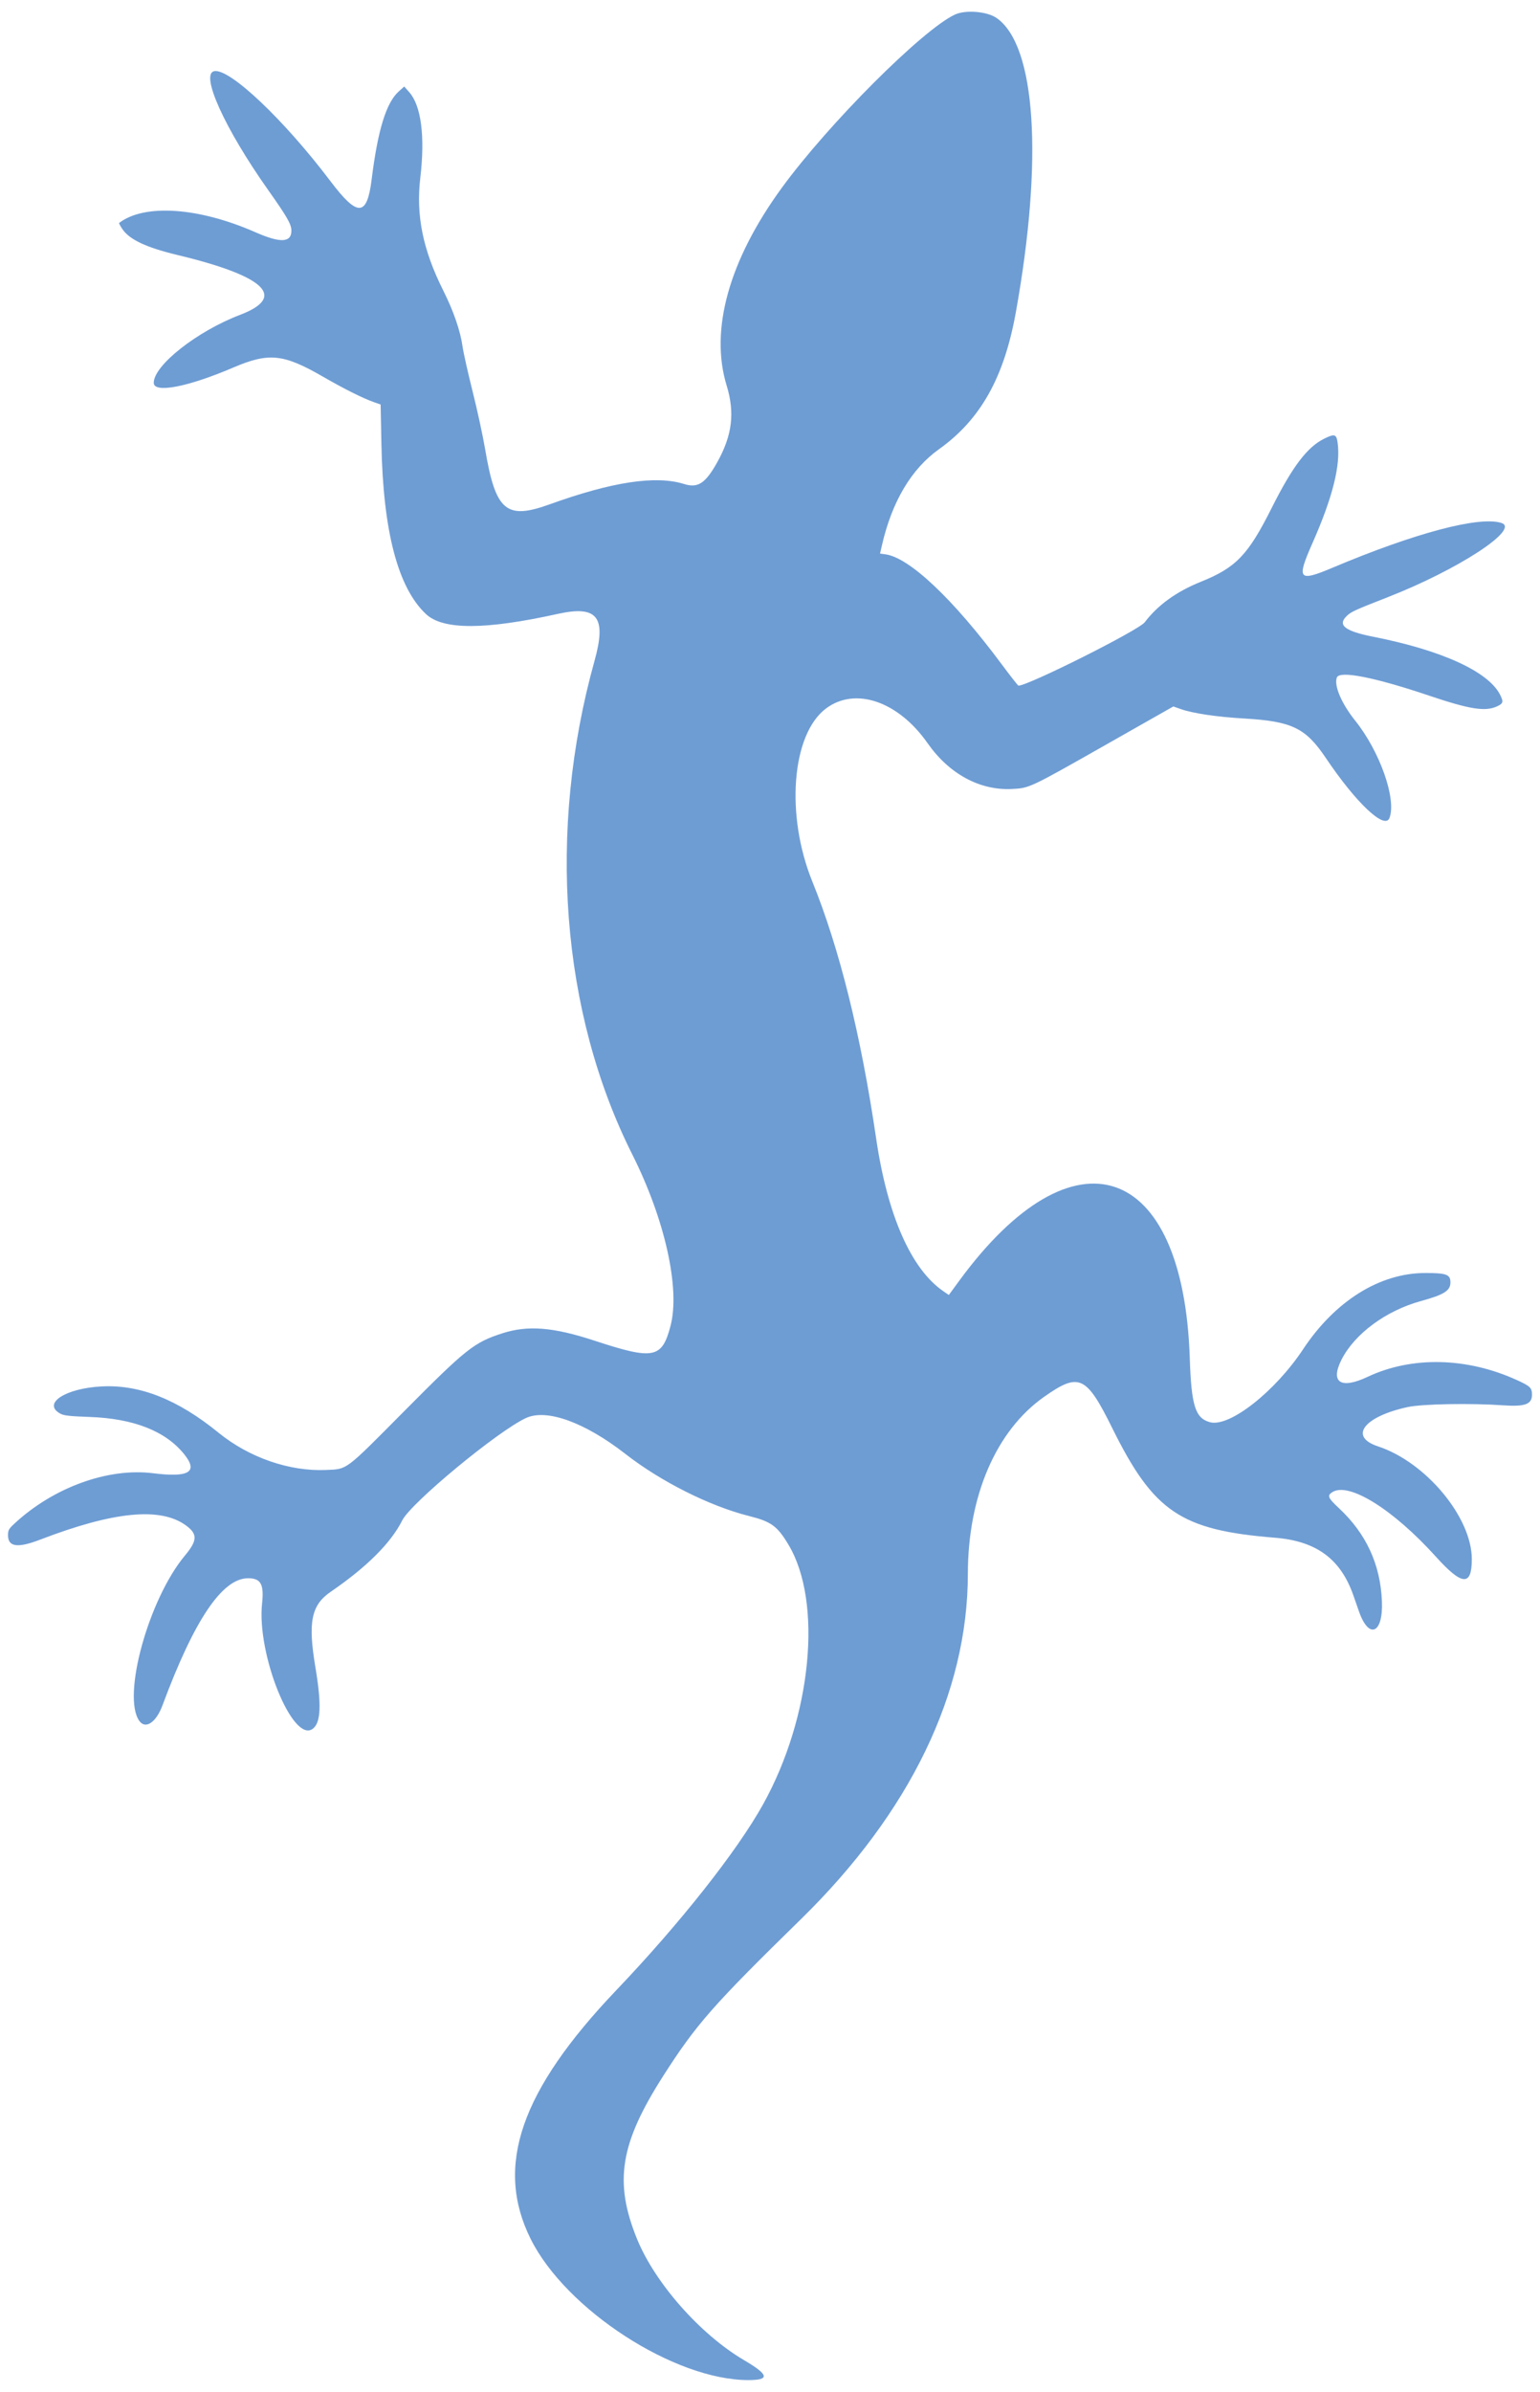 <svg xmlns="http://www.w3.org/2000/svg" xmlns:xlink="http://www.w3.org/1999/xlink" width="400" height="620.833" viewBox="0, 0, 400,620.833">
<path stroke="none" fill="#6e9dd4" fill-rule="evenodd" d="M248.021 3.787 C 239.623 7.689,215.139 32.180,203.036 48.785 C 189.347 67.566,184.316 85.611,188.740 100.062 C 190.911 107.155,190.192 112.997,186.286 119.988 C 183.231 125.456,181.273 126.743,177.713 125.624 C 170.367 123.316,159.033 125.026,142.741 130.900 C 131.458 134.968,128.729 132.636,126.014 116.605 C 125.422 113.106,123.953 106.337,122.751 101.563 C 121.549 96.788,120.378 91.562,120.149 89.949 C 119.564 85.820,117.819 80.764,115.117 75.373 C 109.845 64.851,108.018 55.890,109.167 46.181 C 110.439 35.428,109.406 27.428,106.294 23.921 L 104.992 22.453 103.510 23.791 C 100.308 26.684,98.105 33.868,96.540 46.516 C 95.334 56.267,92.915 56.385,85.844 47.037 C 73.731 31.025,59.656 17.705,55.653 18.465 C 51.934 19.172,58.369 33.364,69.623 49.276 C 74.584 56.290,75.674 58.188,75.687 59.832 C 75.712 62.997,72.849 63.134,66.356 60.280 C 51.594 53.793,37.512 52.833,30.939 57.867 C 30.863 57.925,31.221 58.606,31.734 59.381 C 33.573 62.161,37.908 64.213,46.084 66.177 C 68.965 71.673,74.585 77.053,62.326 81.726 C 51.188 85.972,39.961 94.802,39.934 99.337 C 39.917 102.143,48.729 100.465,60.544 95.411 C 69.821 91.443,73.585 91.819,83.854 97.740 C 89.406 100.942,94.196 103.338,97.089 104.362 L 98.865 104.991 99.068 115.256 C 99.516 137.923,103.358 152.558,110.651 159.380 C 115.078 163.521,125.996 163.502,144.899 159.321 C 155.189 157.045,157.597 160.134,154.417 171.528 C 142.083 215.726,145.689 262.739,164.246 299.653 C 172.704 316.477,176.706 334.410,174.165 344.102 C 171.939 352.591,169.797 353.003,154.329 347.918 C 143.746 344.439,137.110 343.906,130.556 346.010 C 123.143 348.388,121.136 349.979,104.861 366.372 C 89.435 381.910,90.314 381.249,84.722 381.502 C 75.218 381.930,64.697 378.292,56.764 371.835 C 46.186 363.223,36.381 359.330,26.491 359.816 C 16.965 360.283,10.851 364.296,15.697 366.901 C 16.618 367.396,18.090 367.560,23.264 367.745 C 34.777 368.154,43.082 371.441,47.901 377.494 C 51.529 382.049,49.068 383.517,39.757 382.351 C 28.040 380.884,13.852 386.038,3.733 395.438 C 2.258 396.808,2.083 397.128,2.083 398.465 C 2.083 401.478,4.597 401.827,10.352 399.616 C 29.460 392.272,41.632 391.069,48.260 395.870 C 51.357 398.114,51.309 399.794,48.035 403.712 C 38.611 414.989,31.634 440.227,36.174 446.615 C 37.797 448.897,40.550 447.051,42.217 442.562 C 50.451 420.399,57.728 409.606,64.438 409.606 C 67.748 409.606,68.609 411.155,68.072 416.145 C 66.652 429.329,76.038 452.534,81.231 448.682 C 83.351 447.109,83.553 442.430,81.920 432.685 C 79.952 420.943,80.842 416.582,85.914 413.108 C 95.278 406.695,101.549 400.439,104.479 394.590 C 106.763 390.030,129.312 371.394,136.632 368.017 C 141.984 365.548,151.900 369.130,162.435 377.337 C 171.652 384.517,184.322 390.879,194.516 393.444 C 200.314 394.903,201.875 396.032,204.781 400.868 C 213.743 415.782,210.838 445.552,198.203 468.283 C 191.466 480.403,176.641 499.165,160.125 516.473 C 135.183 542.612,128.425 562.196,137.834 581.076 C 146.990 599.449,175.170 617.708,194.370 617.708 C 200.038 617.708,199.739 616.346,193.229 612.517 C 181.880 605.842,170.098 592.493,165.443 581.034 C 159.434 566.240,161.045 556.297,172.300 538.715 C 180.858 525.346,185.152 520.464,208.033 498.090 C 236.365 470.387,251.373 439.378,251.391 408.507 C 251.404 388.276,258.705 371.314,271.181 362.534 C 280.284 356.127,282.132 356.973,288.901 370.647 C 299.656 392.371,306.707 397.120,331.131 399.085 C 341.931 399.953,348.238 404.599,351.552 414.128 C 352.071 415.620,352.715 417.465,352.983 418.229 C 355.567 425.592,359.272 423.985,358.943 415.645 C 358.564 406.054,354.878 398.050,347.792 391.432 C 344.920 388.750,344.672 388.169,346.019 387.286 C 350.274 384.498,361.834 391.684,373.009 404.063 C 379.777 411.560,382.290 411.722,382.291 404.662 C 382.294 393.804,370.363 379.472,357.909 375.371 C 350.284 372.861,354.217 367.666,365.625 365.179 C 369.359 364.366,381.971 364.130,390.328 364.719 C 396.081 365.124,397.917 364.467,397.917 362.002 C 397.917 360.187,397.501 359.776,394.081 358.209 C 381.060 352.244,366.699 351.924,355.210 357.342 C 348.259 360.619,345.460 358.791,348.429 352.911 C 351.834 346.171,359.997 340.147,369.097 337.659 C 375.064 336.028,376.736 334.973,376.736 332.837 C 376.736 330.755,375.733 330.381,370.154 330.386 C 358.375 330.397,346.766 337.646,338.465 350.174 C 331.151 361.213,319.334 370.470,314.290 369.112 C 310.463 368.081,309.437 364.827,309.030 352.431 C 307.354 301.408,278.865 291.858,249.176 332.368 L 246.448 336.090 244.993 335.089 C 236.646 329.346,230.508 315.399,227.579 295.519 C 223.603 268.534,218.037 246.138,210.991 228.775 C 203.988 211.516,205.621 190.630,214.499 183.912 C 222.089 178.168,233.290 181.969,240.931 192.882 C 246.518 200.861,254.487 205.183,262.847 204.768 C 267.395 204.542,267.373 204.553,287.248 193.282 L 304.761 183.351 306.737 184.045 C 309.858 185.142,316.134 186.071,323.187 186.479 C 335.552 187.195,339.124 188.919,344.358 196.701 C 352.230 208.405,359.694 215.442,360.900 212.298 C 362.775 207.413,358.422 195.049,352.009 187.043 C 348.436 182.583,346.446 177.910,347.235 175.834 C 347.939 173.982,357.019 175.765,371.181 180.536 C 381.740 184.093,385.744 184.731,388.802 183.343 C 390.458 182.591,390.575 182.152,389.620 180.281 C 386.557 174.283,374.497 168.774,356.771 165.275 C 349.380 163.816,347.358 162.278,349.740 159.928 C 350.899 158.785,351.773 158.381,360.417 155.007 C 378.682 147.875,394.865 137.335,390.010 135.733 C 384.337 133.861,367.542 138.303,346.097 147.348 C 337.239 151.084,336.709 150.435,340.893 140.972 C 346.189 128.993,348.286 120.574,347.417 114.779 C 347.100 112.664,346.621 112.535,343.952 113.849 C 339.546 116.018,335.714 121.063,330.339 131.771 C 324.172 144.056,321.073 147.291,311.945 150.971 C 305.542 153.553,300.764 156.997,297.321 161.512 C 295.743 163.581,267.082 177.951,264.533 177.951 C 264.409 177.951,262.449 175.451,260.176 172.396 C 247.533 155.401,236.196 144.695,229.957 143.858 L 228.583 143.673 229.071 141.542 C 231.662 130.215,236.713 121.703,243.867 116.605 C 254.670 108.908,260.804 98.002,263.851 81.076 C 271.010 41.309,269.067 11.710,258.835 4.658 C 256.357 2.950,250.788 2.501,248.021 3.787 ">
</path>
</svg>